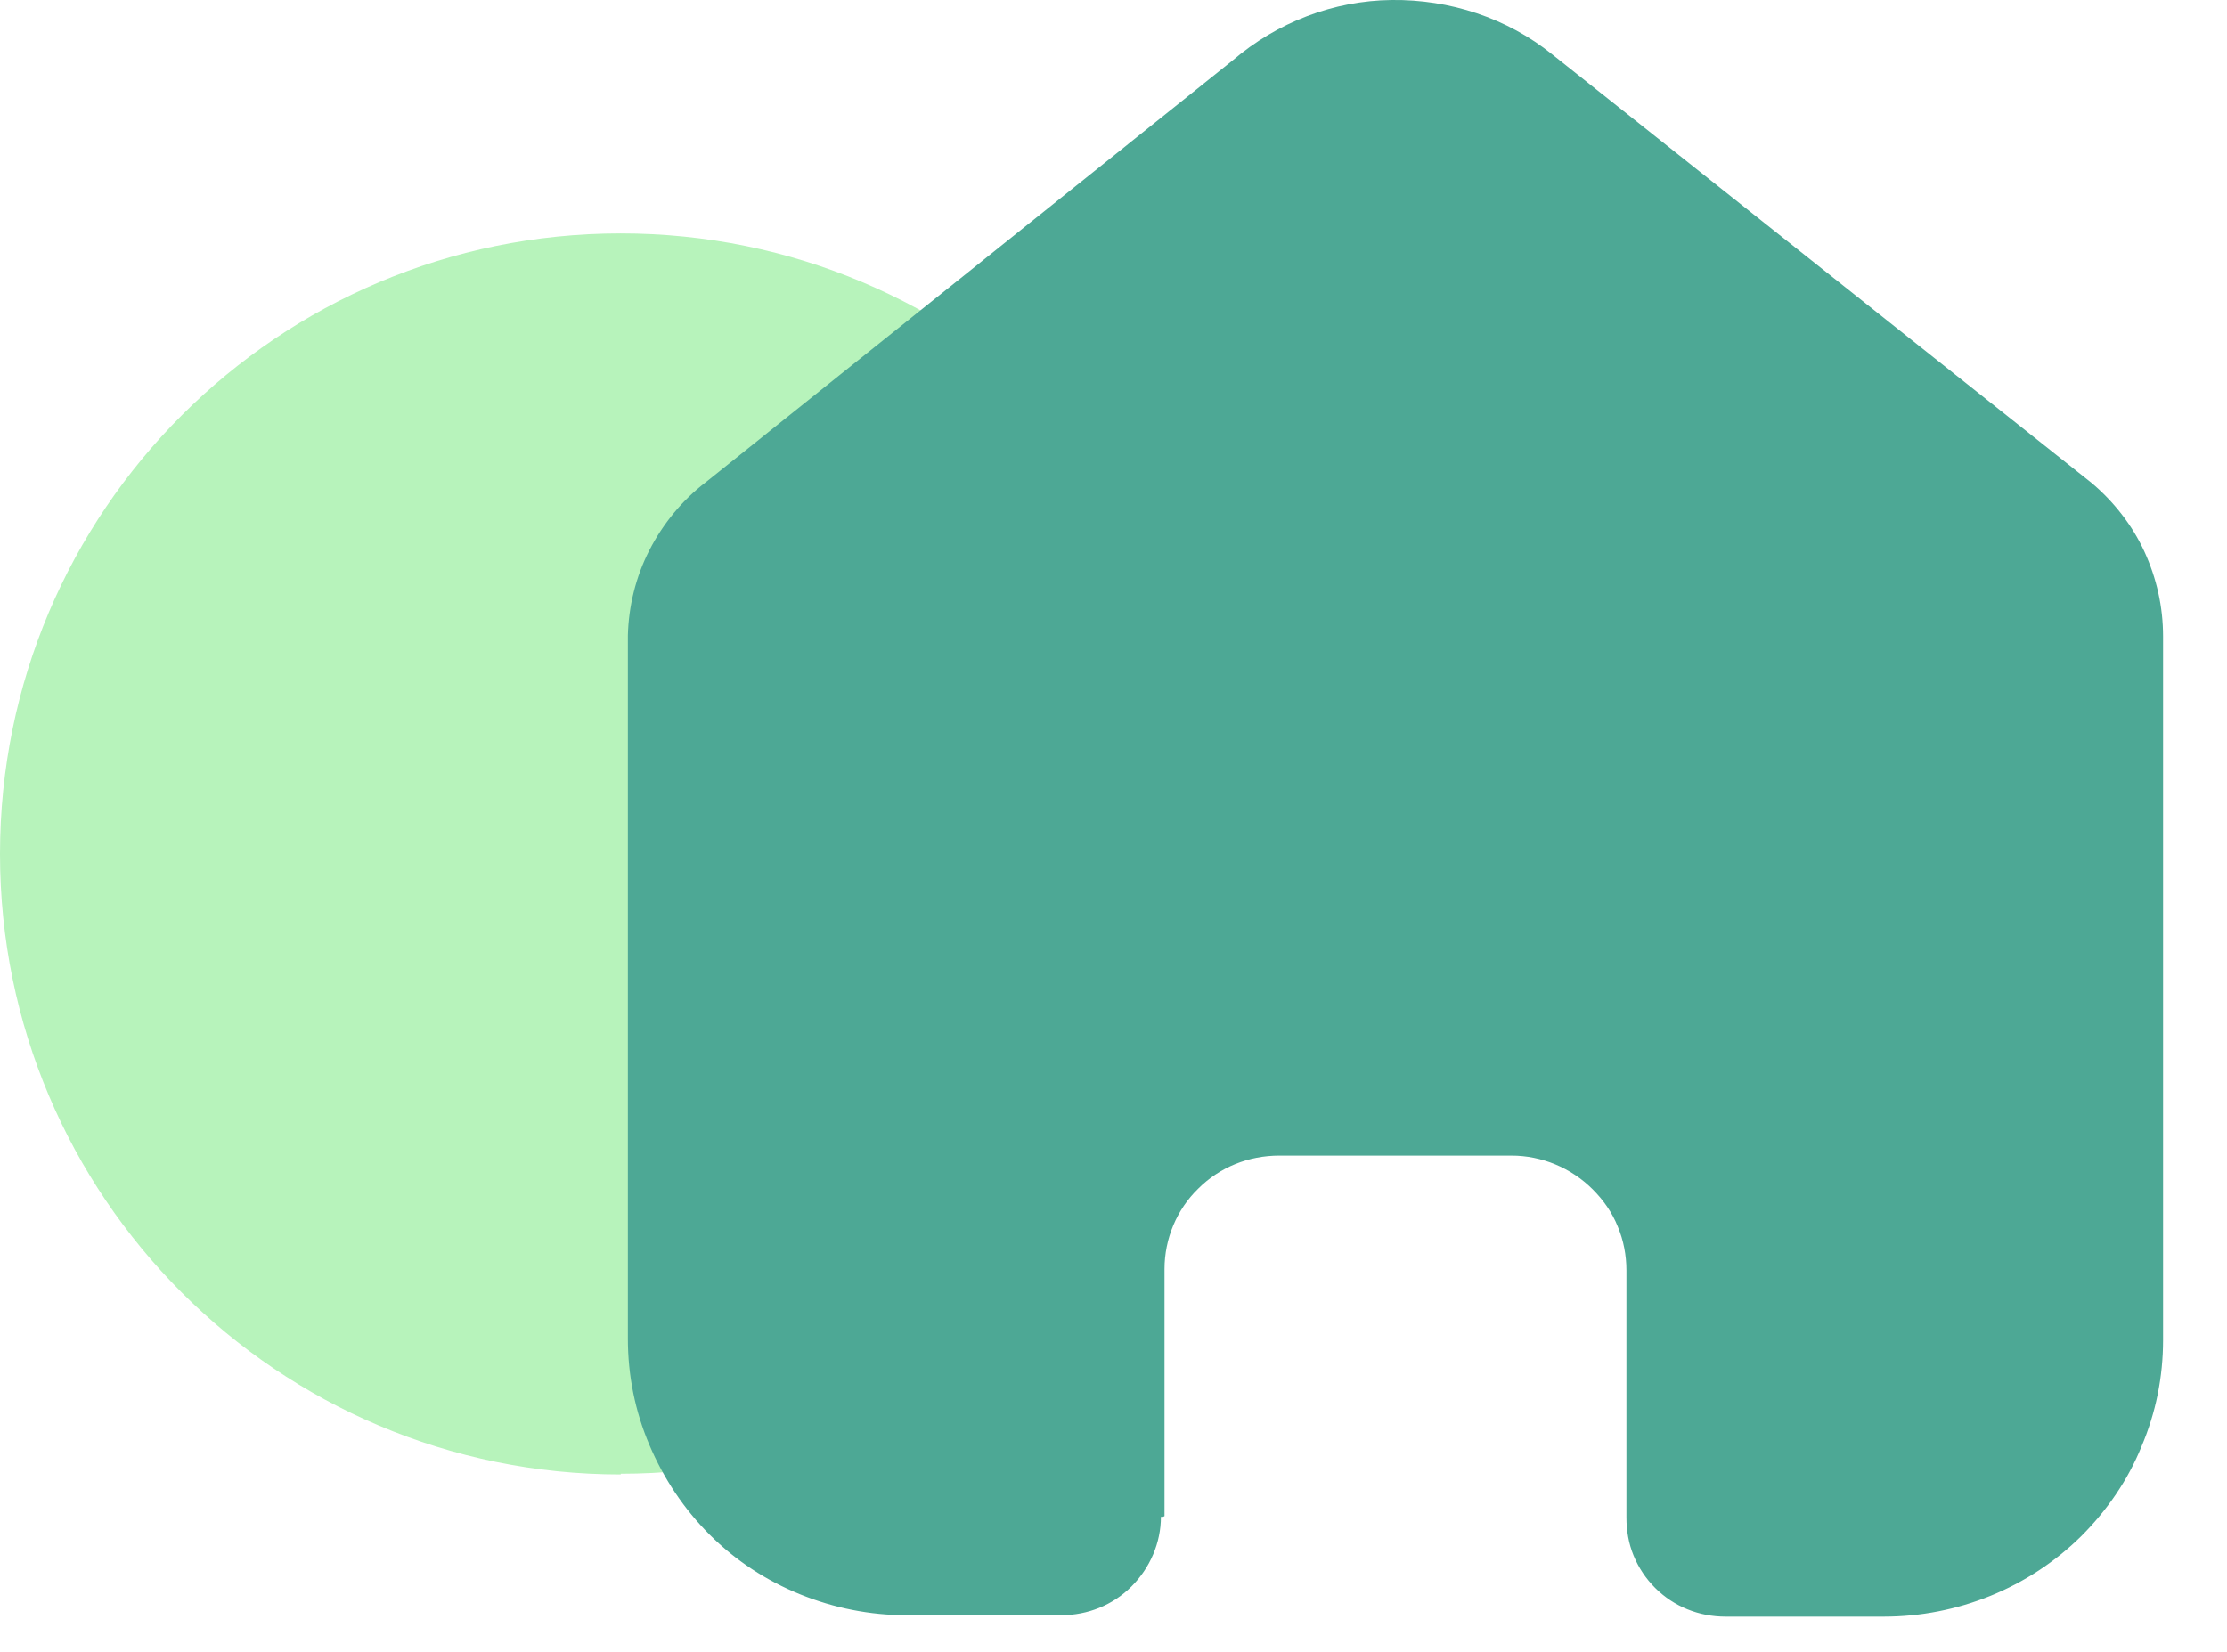 <?xml version="1.0" encoding="UTF-8"?>
<svg id="Ebene_1" xmlns="http://www.w3.org/2000/svg" version="1.1" viewBox="0 0 31 23">
  <!-- Generator: Adobe Illustrator 29.8.1, SVG Export Plug-In . SVG Version: 2.1.1 Build 2)  -->
  <path d="M8.64,20.52c4.77,0,8.64-3.87,8.64-8.64S13.41,3.25,8.64,3.25,0,7.12,0,11.89s3.87,8.64,8.64,8.64Z" fill="#b7f3bb"/>
  <path d="M16.21,21.11v-3.44c0-.42.17-.83.47-1.12.3-.3.7-.46,1.13-.46h3.23c.42,0,.83.17,1.13.47.15.15.27.32.35.52.08.19.12.4.12.61v3.44c0,.18.03.36.1.53.07.17.17.32.3.45.26.26.61.4.98.4h2.2c1.03,0,2.02-.4,2.75-1.12.36-.36.65-.78.84-1.25.2-.47.3-.97.3-1.48v-9.8c0-.41-.09-.81-.26-1.18-.17-.37-.43-.7-.74-.96L21.61.76C20.98.25,20.18-.01,19.37,0c-.81.01-1.59.31-2.21.84l-7.33,5.87c-.33.25-.6.58-.79.95-.19.37-.29.78-.3,1.19v9.79c0,.51.1,1.01.3,1.48.2.47.48.89.84,1.25.36.36.79.64,1.26.83.47.19.97.29,1.48.29h2.15c.37,0,.72-.14.98-.4.26-.26.41-.61.41-.97h.03Z" fill="#4da895"/>
</svg>